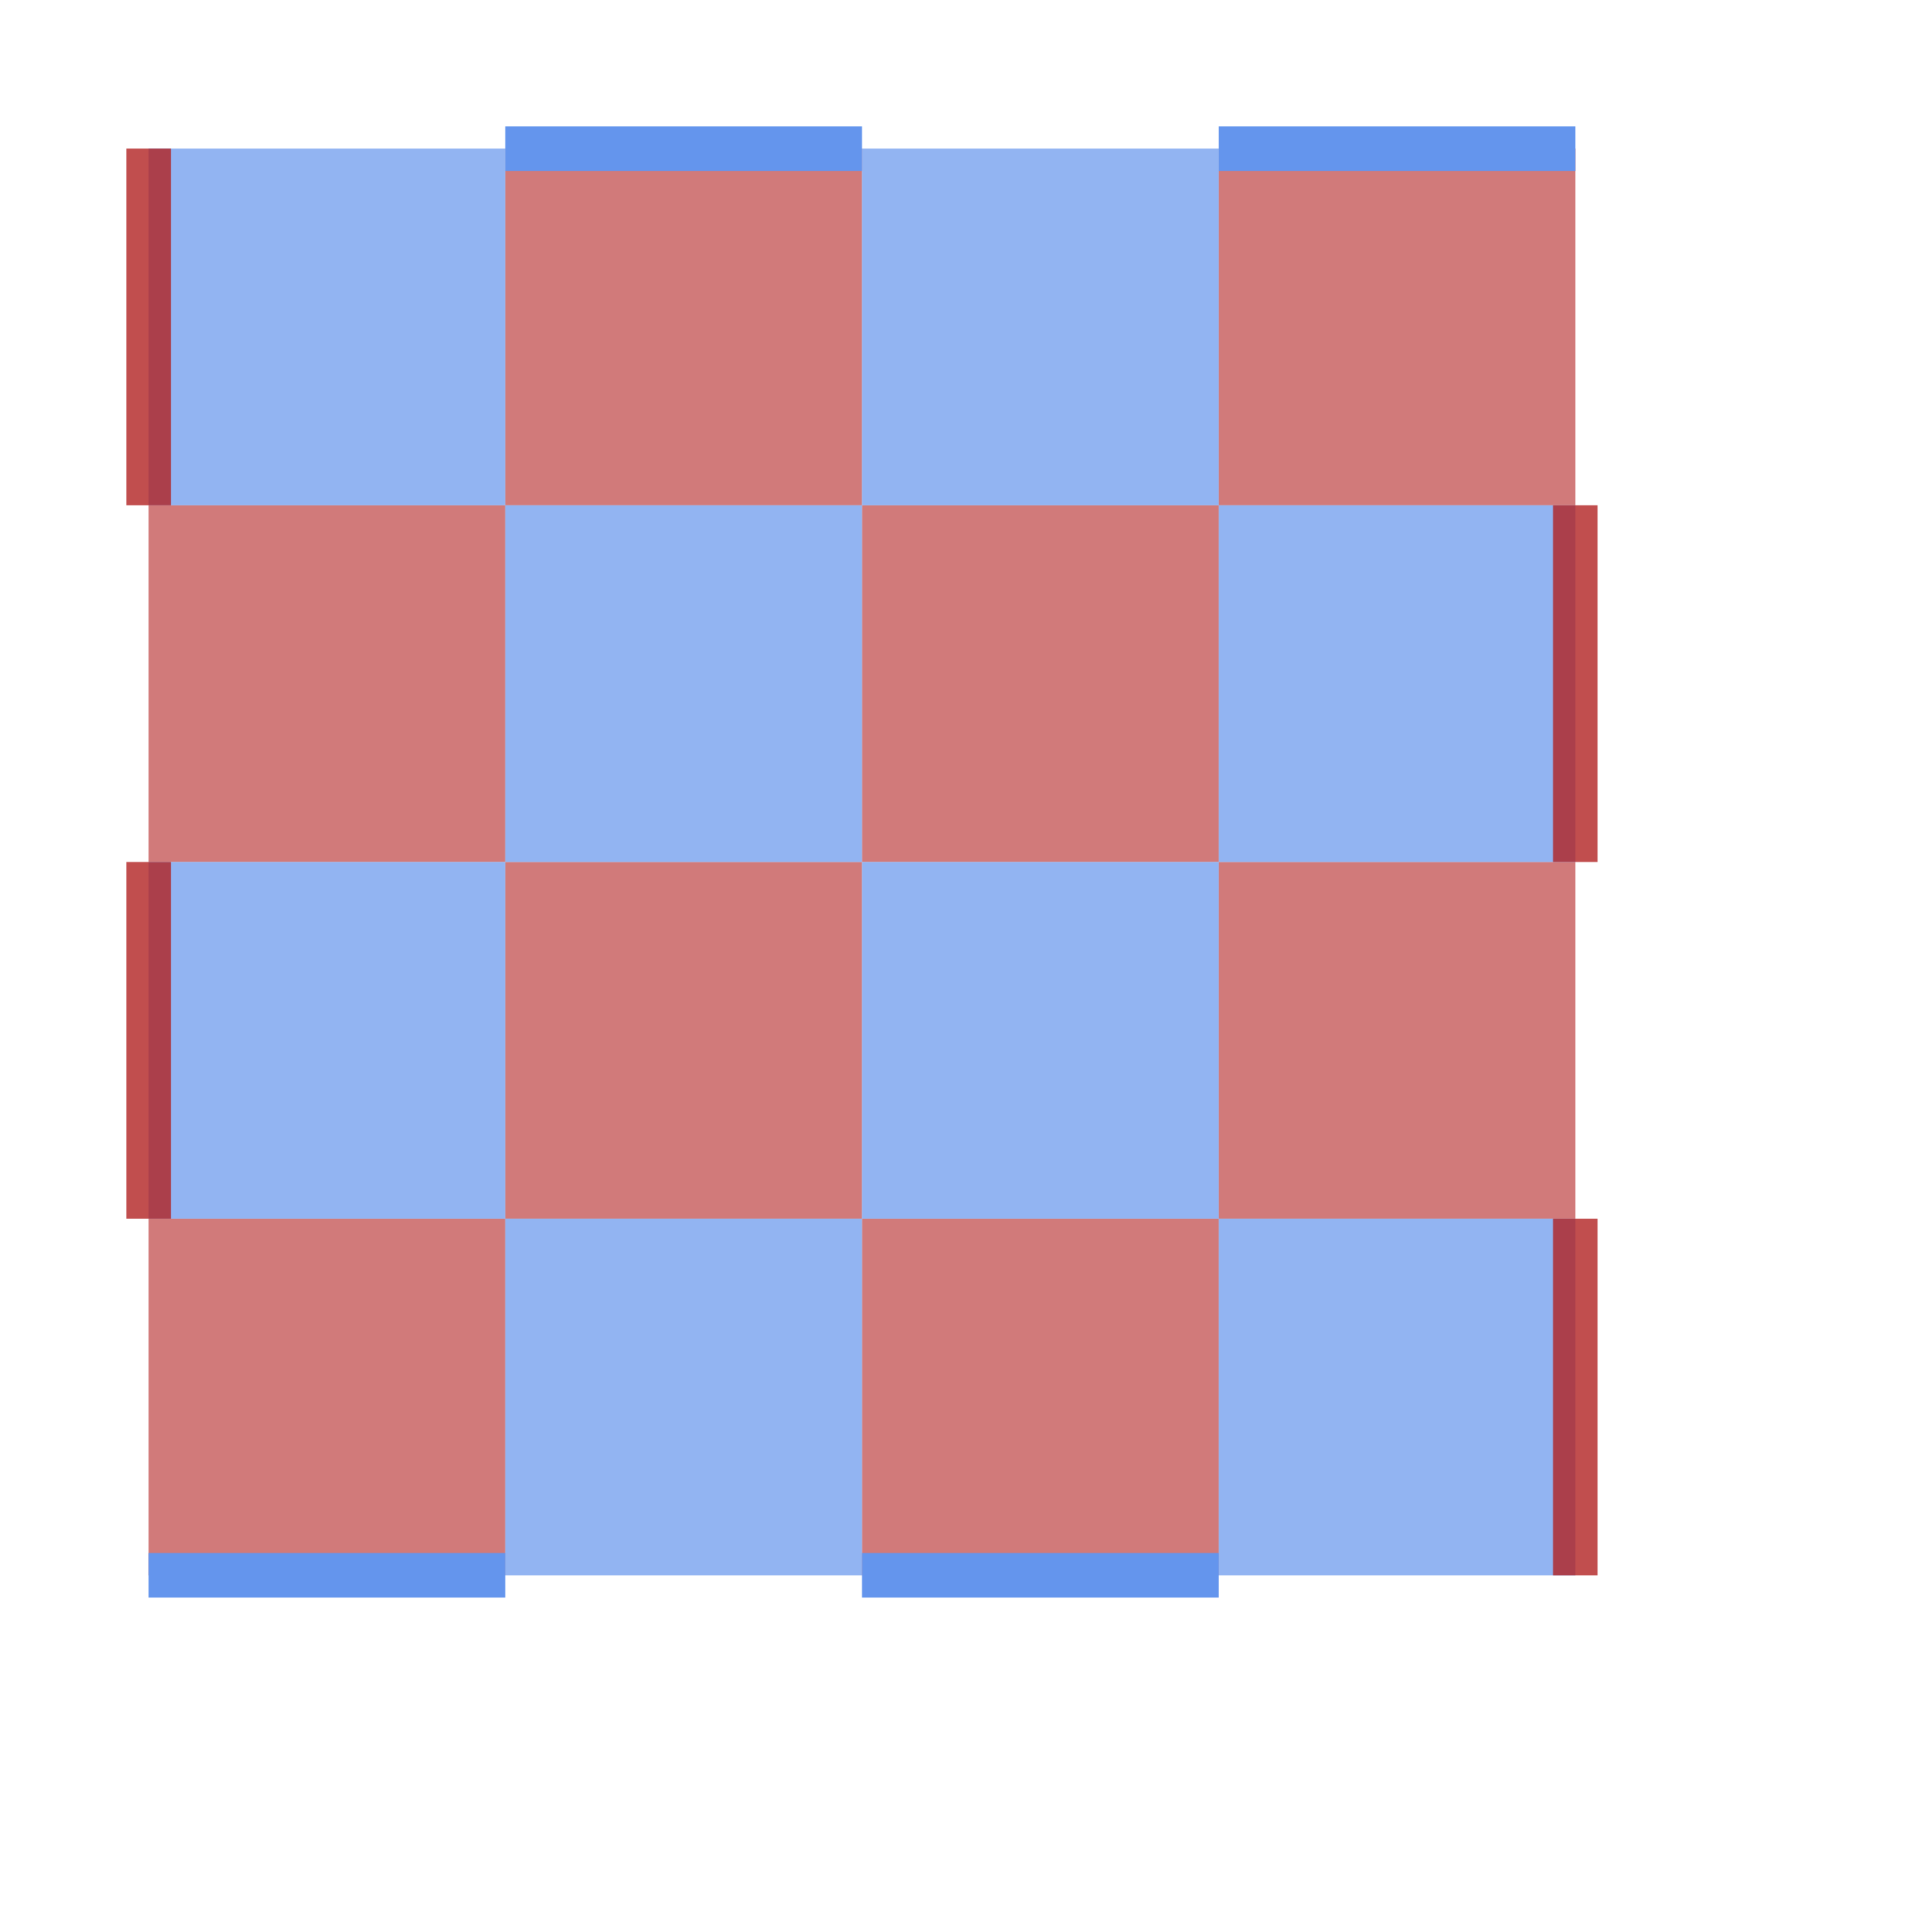 <?xml version="1.0" encoding="UTF-8"?>
<svg xmlns="http://www.w3.org/2000/svg" xmlns:xlink="http://www.w3.org/1999/xlink"
     width="650.0" height="650.0" viewBox="0 0 650.0 650.0" style="background-color:white">
<defs>
</defs>
<path d="M170,50 L170,50 L290,50 L290,170 L170,170" stroke="None" fill="firebrick" fill-opacity="0.6" />
<path d="M410,50 L410,50 L530,50 L530,170 L410,170" stroke="None" fill="firebrick" fill-opacity="0.6" />
<path d="M50,170 L50,170 L170,170 L170,290 L50,290" stroke="None" fill="firebrick" fill-opacity="0.6" />
<path d="M290,170 L290,170 L410,170 L410,290 L290,290" stroke="None" fill="firebrick" fill-opacity="0.6" />
<path d="M170,290 L170,290 L290,290 L290,410 L170,410" stroke="None" fill="firebrick" fill-opacity="0.6" />
<path d="M410,290 L410,290 L530,290 L530,410 L410,410" stroke="None" fill="firebrick" fill-opacity="0.6" />
<path d="M50,410 L50,410 L170,410 L170,530 L50,530" stroke="None" fill="firebrick" fill-opacity="0.6" />
<path d="M290,410 L290,410 L410,410 L410,530 L290,530" stroke="None" fill="firebrick" fill-opacity="0.6" />
<path d="M50,50 L50,50 L50,170 L170,170 L170,50" stroke="None" fill="cornflowerblue" fill-opacity="0.7" />
<path d="M50,290 L50,290 L50,410 L170,410 L170,290" stroke="None" fill="cornflowerblue" fill-opacity="0.7" />
<rect x="50" y="522.5" width="120" height="15" stroke="None" fill="cornflowerblue" fill-opacity="1" />
<rect x="170" y="42.5" width="120" height="15" stroke="None" fill="cornflowerblue" fill-opacity="1" />
<path d="M170,170 L170,170 L170,290 L290,290 L290,170" stroke="None" fill="cornflowerblue" fill-opacity="0.7" />
<path d="M170,410 L170,410 L170,530 L290,530 L290,410" stroke="None" fill="cornflowerblue" fill-opacity="0.7" />
<path d="M290,50 L290,50 L290,170 L410,170 L410,50" stroke="None" fill="cornflowerblue" fill-opacity="0.7" />
<path d="M290,290 L290,290 L290,410 L410,410 L410,290" stroke="None" fill="cornflowerblue" fill-opacity="0.7" />
<rect x="290" y="522.5" width="120" height="15" stroke="None" fill="cornflowerblue" fill-opacity="1" />
<rect x="410" y="42.5" width="120" height="15" stroke="None" fill="cornflowerblue" fill-opacity="1" />
<path d="M410,170 L410,170 L410,290 L530,290 L530,170" stroke="None" fill="cornflowerblue" fill-opacity="0.7" />
<path d="M410,410 L410,410 L410,530 L530,530 L530,410" stroke="None" fill="cornflowerblue" fill-opacity="0.7" />
<rect x="42.5" y="50" width="15" height="120" stroke="None" fill="firebrick" fill-opacity="0.8" />
<rect x="522.5" y="170" width="15" height="120" stroke="None" fill="firebrick" fill-opacity="0.8" />
<rect x="42.5" y="290" width="15" height="120" stroke="None" fill="firebrick" fill-opacity="0.8" />
<rect x="522.5" y="410" width="15" height="120" stroke="None" fill="firebrick" fill-opacity="0.8" />
</svg>